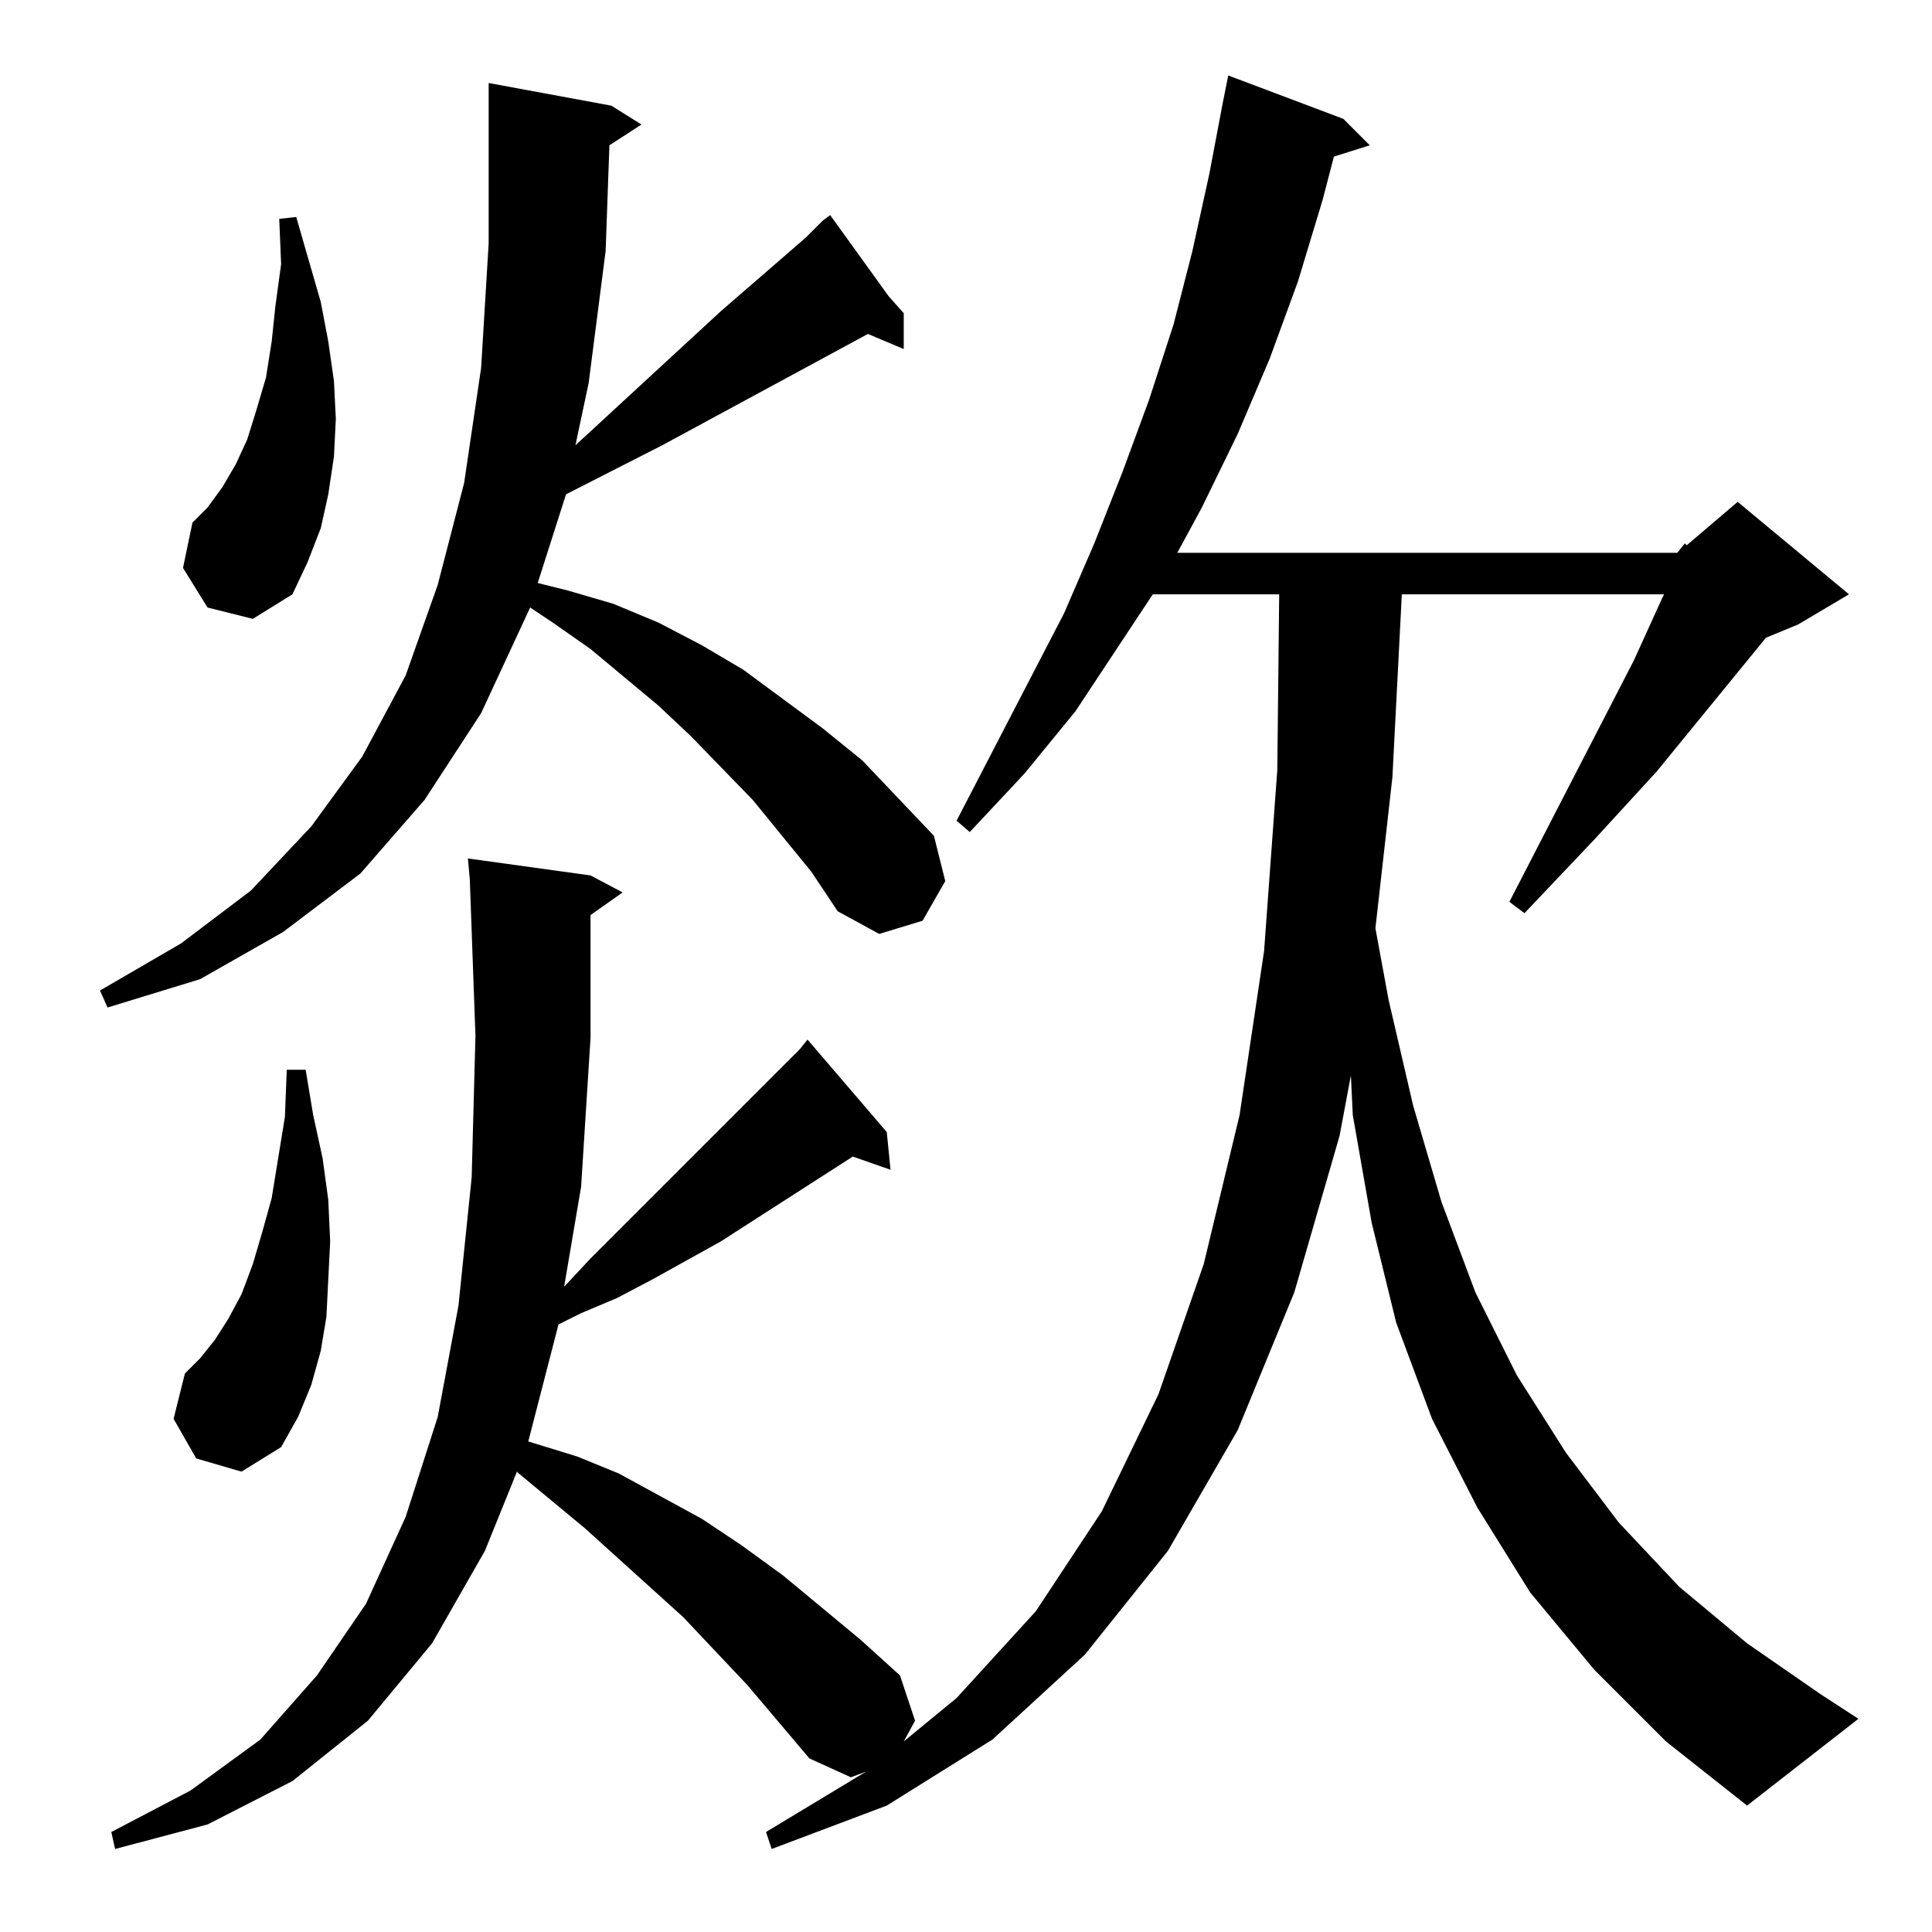 <?xml version="1.0" standalone="no"?>
<!DOCTYPE svg PUBLIC "-//W3C//DTD SVG 1.1//EN" "http://www.w3.org/Graphics/SVG/1.1/DTD/svg11.dtd" >
<svg xmlns="http://www.w3.org/2000/svg" xmlns:xlink="http://www.w3.org/1999/xlink" version="1.1" viewBox="0 -144 1024 1024">
  <g transform="matrix(1 0 0 -1 0 880)">
   <path fill="currentColor"
d="M889 731l4 5l1 -1l27 23l59 -49l-27 -16l-17 -7l-58 -71l-33 -36l-37 -39l-8 6l66 128l15 33l1 2h-139l-5 -97l-9 -80l7 -38l13 -56l15 -51l18 -48l22 -44l26 -41l28 -37l32 -34l36 -30l39 -27l20 -13l-59 -46l-43 34l-38 38l-34 41l-28 45l-24 47l-19 51l-13 53l-10 57
l-1 21l-6 -32l-24 -83l-30 -73l-37 -64l-44 -55l-49 -45l-56 -35l-61 -23l-3 9l53 32l-8 -3l-22 10l-33 39l-34 36l-52 47l-35 29l-1 1l-17 -42l-28 -49l-34 -41l-40 -32l-45 -23l-49 -13l-2 9l42 22l37 27l30 34l26 38l21 46l17 53l11 59l7 68l2 75l-3 83l-1 11l65 -9
l17 -9l-17 -12v-65l-5 -79l-9 -53l14 15l111 111l4 5l42 -49l2 -20l-20 7l-70 -45l-36 -20l-19 -10l-19 -8l-12 -6l-16 -62l26 -8l22 -9l22 -12l22 -12l21 -14l22 -16l41 -34l21 -19l8 -24l-6 -11l28 23l42 46l35 53l30 62l24 69l19 79l13 87l7 96l1 93h-67l-41 -62l-27 -33
l-29 -31l-7 6l57 110l16 37l15 38l14 38l13 40l10 39l9 41l7 37l3 15l61 -23l14 -14l-19 -6l-6 -23l-13 -43l-15 -41l-17 -40l-19 -39l-13 -24h265zM104 251l-12 21l6 24l8 8l8 10l7 11l7 13l6 16l5 17l5 18l7 43l1 25h10l4 -24l5 -23l3 -22l1 -22l-1 -20l-1 -20l-3 -18
l-5 -18l-7 -17l-9 -16l-21 -13zM430 562l-31 38l-33 34l-17 16l-36 30l-20 14l-12 8l-26 -56l-30 -46l-34 -39l-41 -31l-44 -25l-49 -15l-4 9l43 25l37 28l32 34l27 37l23 43l17 48l14 54l9 61l4 66v67v18l65 -12l16 -10l-17 -11l-2 -56l-9 -70l-7 -33l77 71l45 39l9 9l4 3
l31 -43l8 -9v-19l-19 8l-109 -59l-51 -26l-15 -47l16 -4l24 -7l24 -10l23 -12l22 -13l42 -31l21 -17l38 -40l6 -24l-12 -21l-23 -7l-22 12zM110 702l-13 21l5 24l8 8l8 11l7 12l6 13l5 16l5 17l3 19l2 19l3 22l-1 24l9 1l13 -45l4 -21l3 -21l1 -20l-1 -20l-3 -20l-4 -18
l-7 -18l-8 -17l-21 -13z" />
  </g>

</svg>
